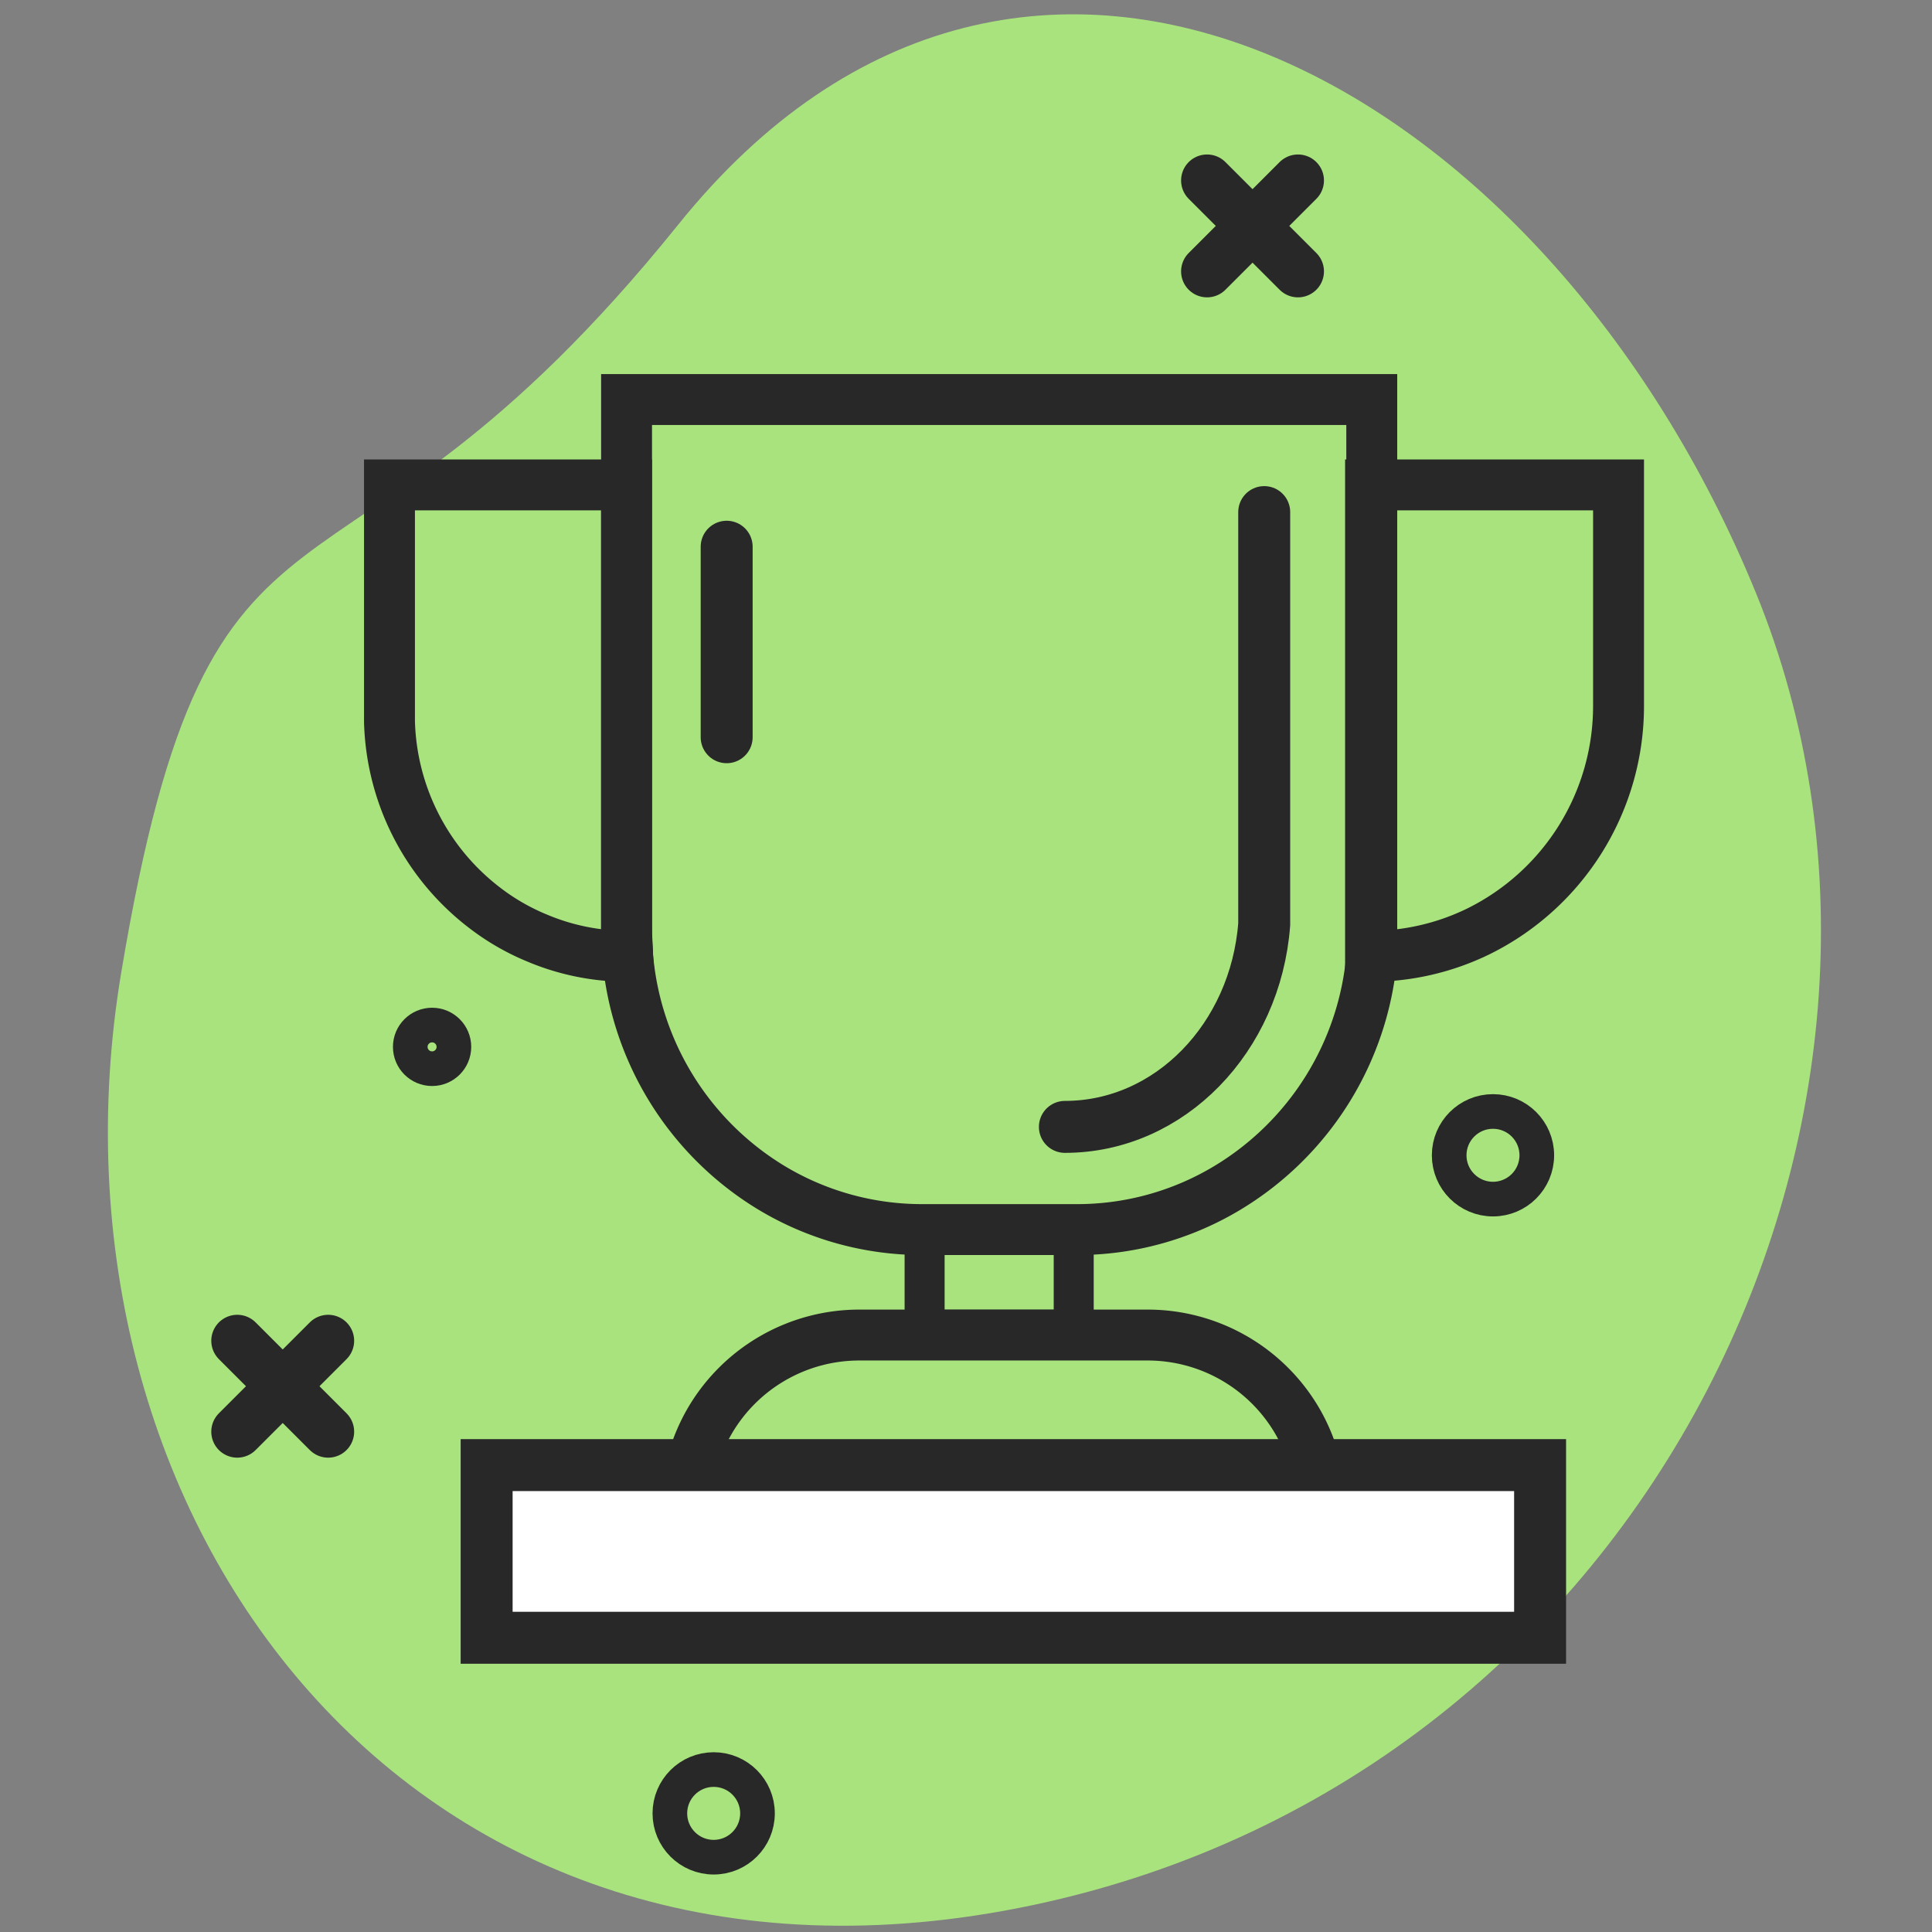 <svg xmlns="http://www.w3.org/2000/svg" viewBox="0 0 111.56 111.56"><rect x="0" y="0" width="111.56" height="111.56" fill="#808080" stroke="none"/><defs><style>.cls-1{fill:#a9e37d;}.cls-2,.cls-3,.cls-4,.cls-5{fill:none;}.cls-2,.cls-3,.cls-4,.cls-5,.cls-6{stroke:#282828;stroke-miterlimit:10;}.cls-2,.cls-3{stroke-linecap:round;}.cls-2,.cls-6{stroke-width:3px;}.cls-3{stroke-width:2px;}.cls-4{stroke-width:2.31px;}.cls-5{stroke-width:2.94px;}.cls-6{fill:#fff;}</style></defs><g id="Coin"><path class="cls-1" d="M39.14,13C59.2-12,89.32,4.7,101.39,34.23S95.64,102.37,59.67,110,1.76,87.54,7,56.16,19.07,37.91,39.14,13Z"/><line class="cls-2" x1="69.7" y1="10.42" x2="74.95" y2="15.67"/><line class="cls-2" x1="74.95" y1="10.42" x2="69.7" y2="15.67"/><line class="cls-2" x1="13.7" y1="77.42" x2="18.95" y2="82.67"/><line class="cls-2" x1="18.95" y1="77.42" x2="13.7" y2="82.67"/><circle class="cls-3" cx="86.21" cy="66.71" r="2.53"/><circle class="cls-3" cx="41.21" cy="104.71" r="2.53"/><circle class="cls-3" cx="24.95" cy="60.45" r="1.26"/><rect class="cls-4" x="53.39" y="71.03" width="8.61" height="5.75"/><path class="cls-5" d="M79.21,23.07V53.78l0,.74c0,.23,0,.47,0,.7A17.35,17.35,0,0,1,70.86,68.6,16.81,16.81,0,0,1,62.14,71H53.25a16.84,16.84,0,0,1-8.73-2.43,17.35,17.35,0,0,1-8.28-13.38c0-.49-.06-1-.06-1.49V23.07Z"/><path class="cls-5" d="M76.25,87v.9H39.68V87a9.1,9.1,0,0,1,0-.91,10,10,0,0,1,1.28-4,10,10,0,0,1,8.68-5H66.25a10,10,0,0,1,8.68,5,10,10,0,0,1,1.28,4A9.1,9.1,0,0,1,76.25,87Z"/><path class="cls-5" d="M93.46,28V40.71a14.52,14.52,0,0,1-8.09,13.07,14.19,14.19,0,0,1-6.23,1.44c0-.23,0-.47,0-.7l0-.74V28Z"/><path class="cls-5" d="M36.24,55.22A13.39,13.39,0,0,1,31,54.16a13.16,13.16,0,0,1-3-1.73,14,14,0,0,1-5.51-10.77c0-.13,0-.27,0-.4V28H36.18V53.73C36.18,54.23,36.2,54.73,36.24,55.22Z"/><path class="cls-2" d="M73,29.57V52.26c0,.37,0,.75,0,1.11-.5,6.56-5.46,11.7-11.51,11.7"/><line class="cls-2" x1="41.96" y1="31.57" x2="41.96" y2="42.57"/><rect class="cls-6" x="28.1" y="84.6" width="60.83" height="9.97"/></g></svg>